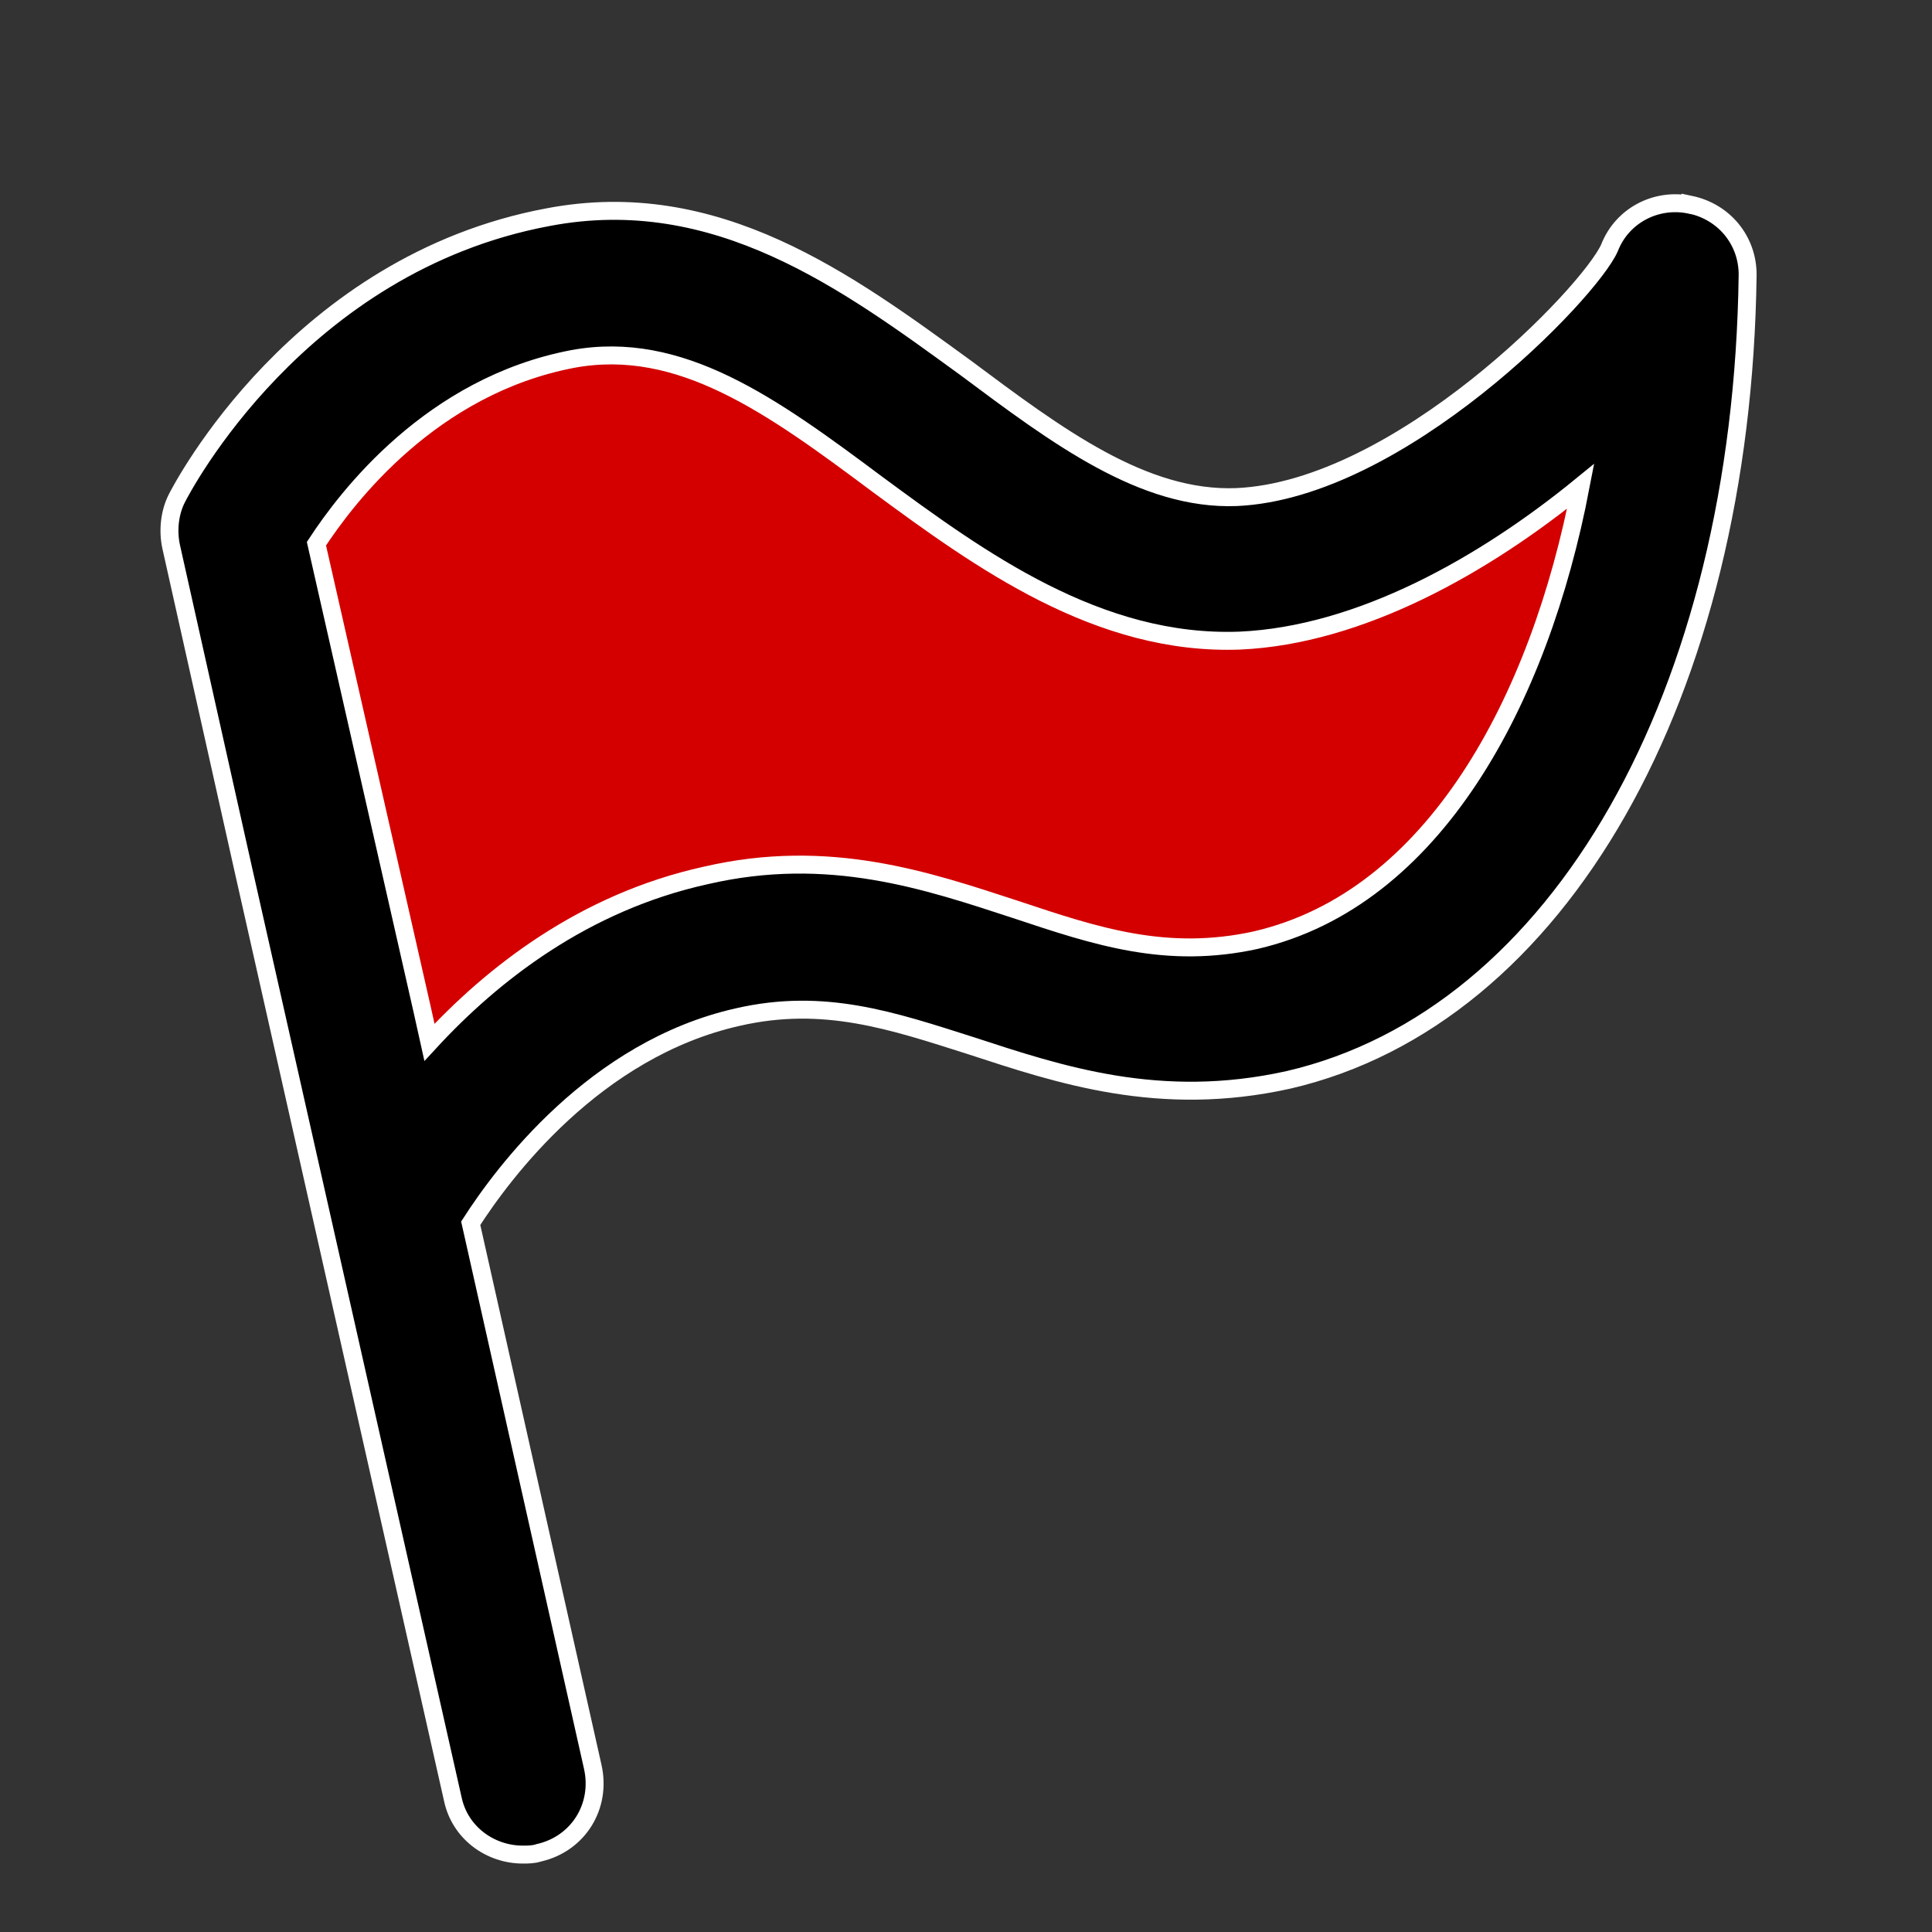 <svg xmlns="http://www.w3.org/2000/svg" id="a" version="1.1" viewBox="0 0 14 14"><rect x="0" y="0" width="14" height="14" fill="#333333" stroke="none"/><path id="b" d="m9.312 7.276c-0.687 0.18-1.223-0.033-1.841-0.278-0.673-0.262-1.429-0.573-2.377-0.311-0.934 0.245-1.635 0.9-2.116 1.522-0.304-1.468-0.654-2.926-0.987-4.388 0.234-0.425 0.92-1.238 2.006-1.484 0.825-0.18 1.606 0.063 2.417 0.783 0.783 0.687 1.731 1.15 2.816 1.101 0.921-0.049 2.15-1.178 2.893-1.898 0.414 1.284-1.244 4.953-2.809 4.953z" fill="#d40000" stroke-width=".15" /><path id="c" d="m12.248 1.484c-0.247-0.052-0.494 0.078-0.585 0.312-0.143 0.325-1.52 1.754-2.703 1.806-0.676 0.026-1.3-0.442-1.962-0.936-0.858-0.624-1.806-1.326-3.028-1.092-1.806 0.338-2.651 1.962-2.69 2.04-0.052 0.104-0.065 0.234-0.039 0.351l0.52 2.326 1.52 6.745c0.052 0.247 0.273 0.403 0.507 0.403 0.039 0 0.078 0 0.117-0.013 0.286-0.065 0.455-0.338 0.39-0.624l-0.884-3.938c0.234-0.364 0.897-1.261 1.936-1.494 0.624-0.143 1.118 0.026 1.69 0.208 0.637 0.208 1.365 0.455 2.3 0.247 1.962-0.455 3.288-2.794 3.327-5.835 0-0.247-0.169-0.455-0.416-0.507zm-3.145 5.328c-0.65 0.143-1.157-0.026-1.742-0.221-0.637-0.208-1.352-0.455-2.248-0.247-0.884 0.195-1.546 0.715-2.001 1.209l-0.052-0.234-0.767-3.379c0.221-0.338 0.832-1.144 1.858-1.339 0.78-0.143 1.443 0.338 2.209 0.91 0.741 0.546 1.599 1.17 2.625 1.131 0.871-0.039 1.768-0.546 2.469-1.118-0.299 1.56-1.066 2.989-2.352 3.288z" stroke="white" stroke-width=".13" /></svg>